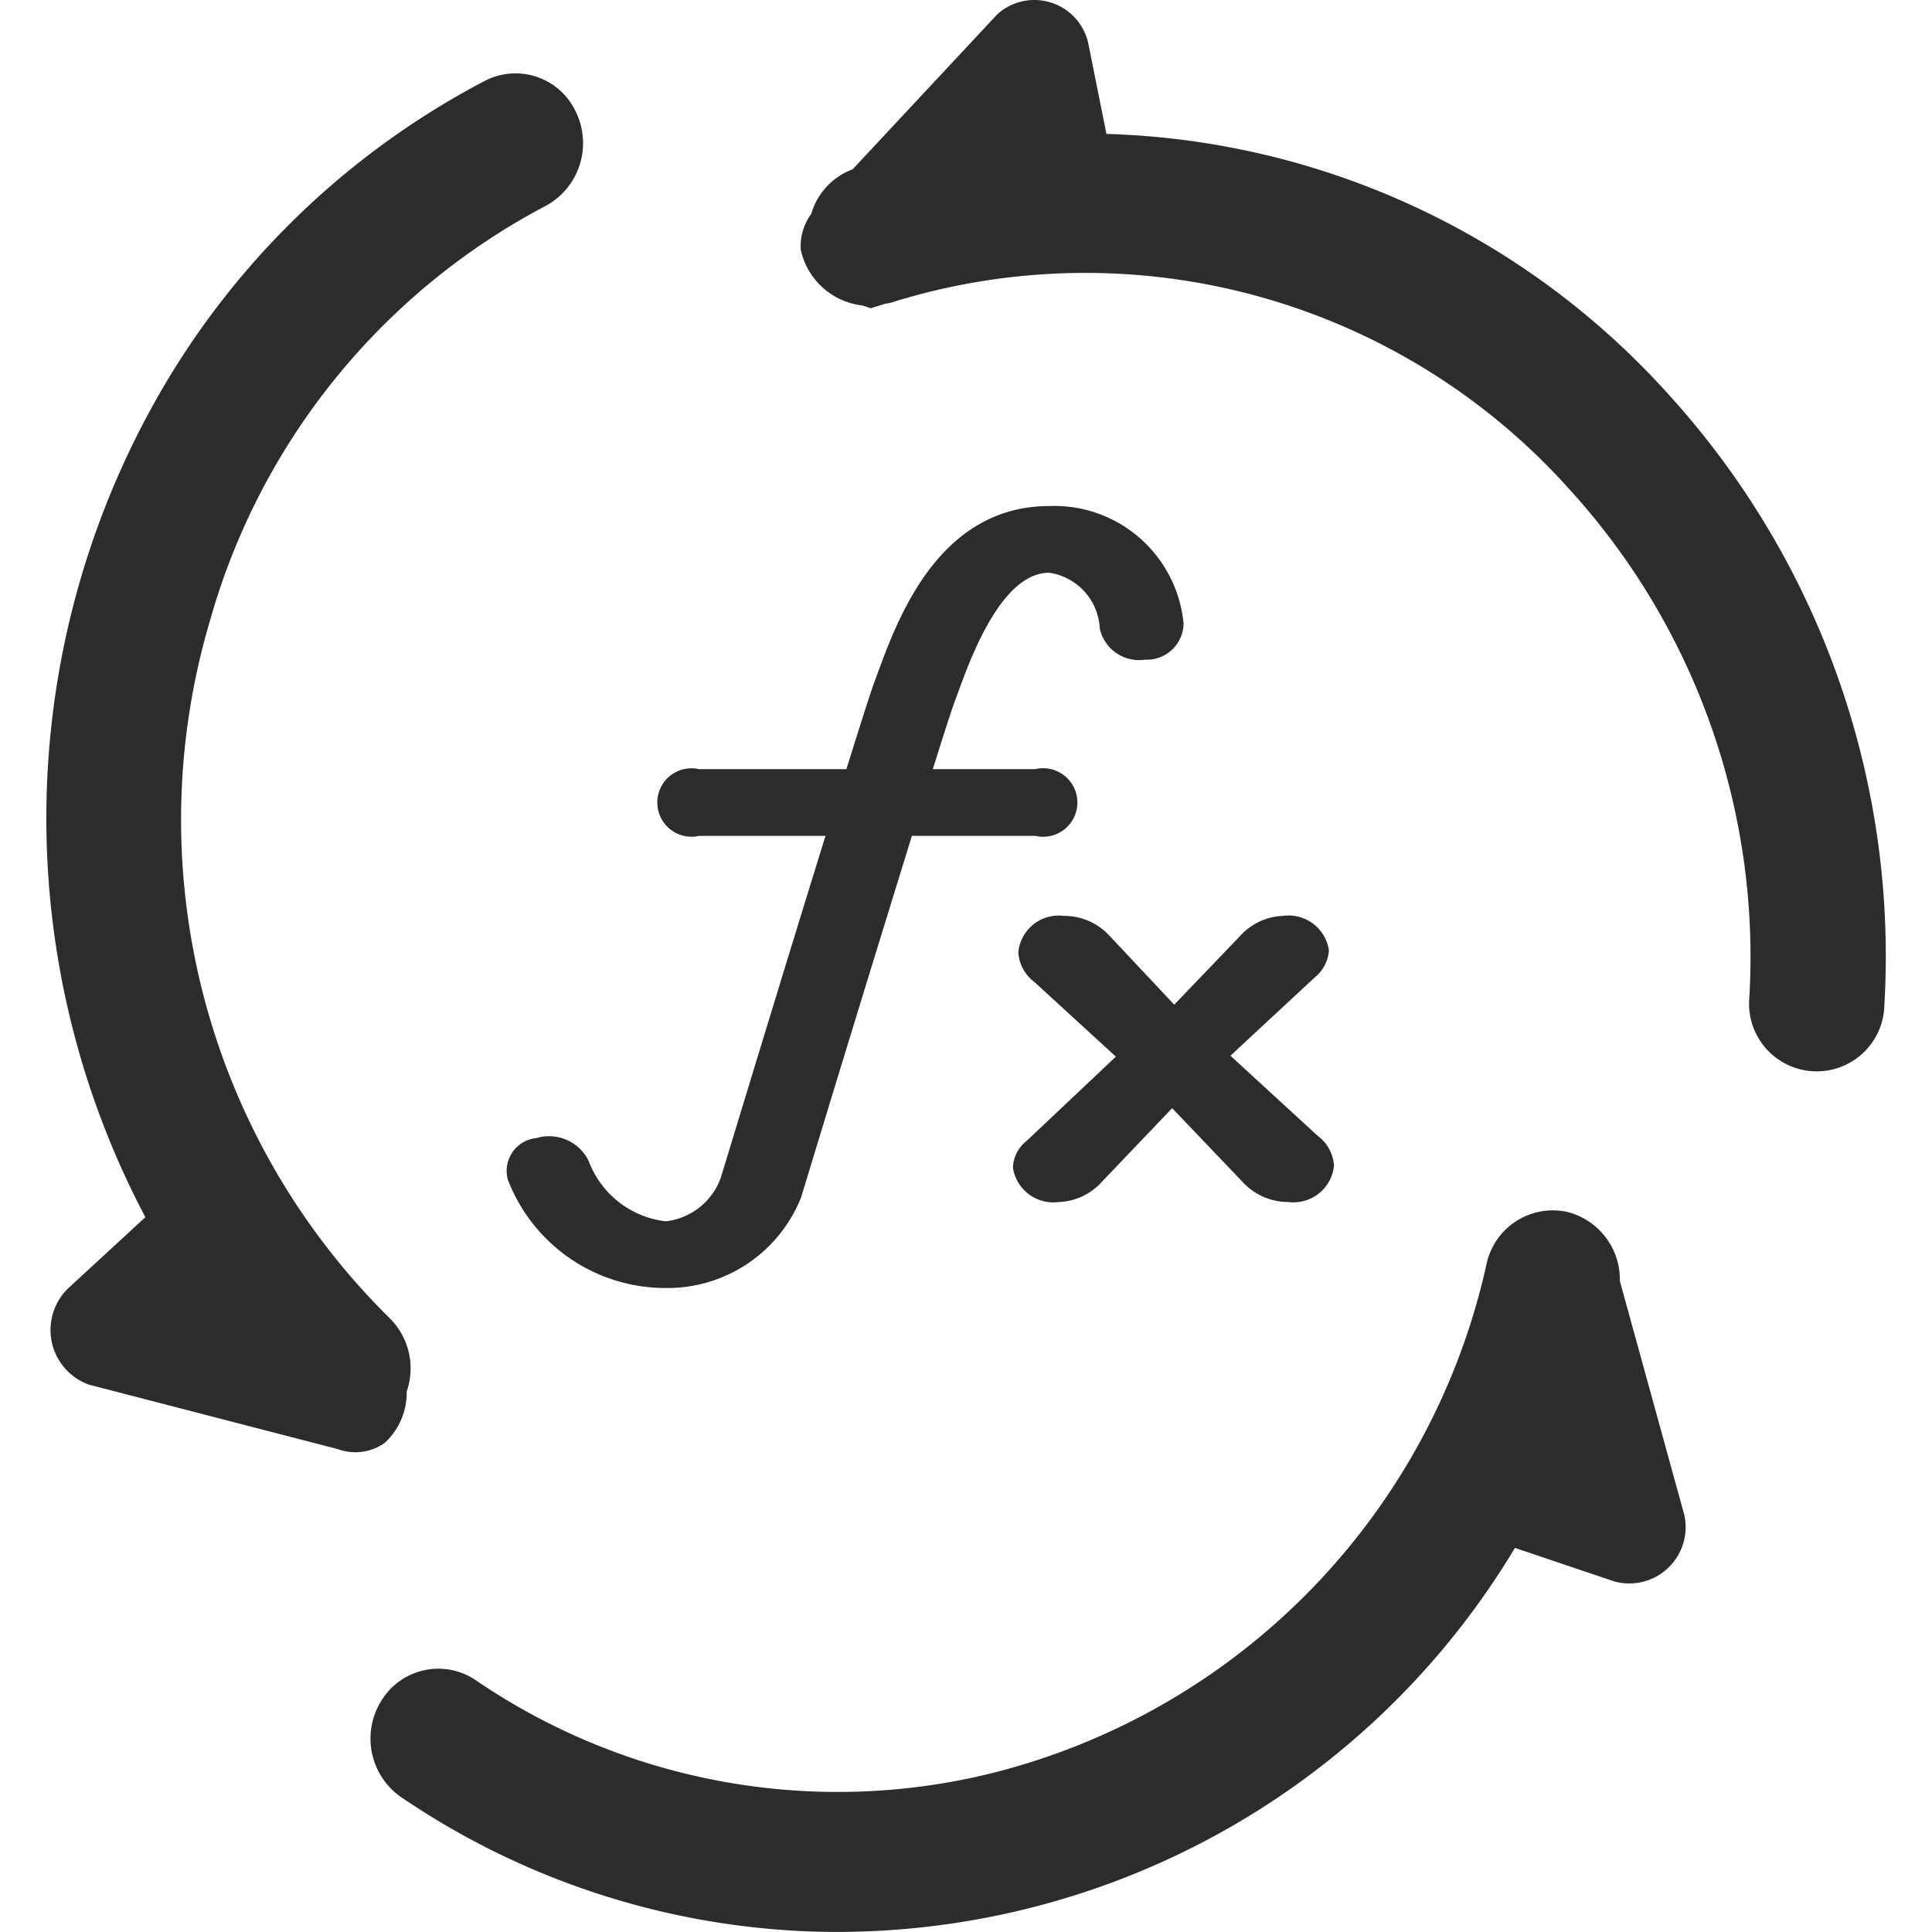 <?xml version="1.0" standalone="no"?><!DOCTYPE svg PUBLIC "-//W3C//DTD SVG 1.1//EN" "http://www.w3.org/Graphics/SVG/1.1/DTD/svg11.dtd"><svg t="1728979396340" class="icon" viewBox="0 0 1024 1024" version="1.1" xmlns="http://www.w3.org/2000/svg" p-id="14515" xmlns:xlink="http://www.w3.org/1999/xlink" width="14" height="14"><path d="M998.752 532.738a35.863 35.863 0 1 1-71.58-3.901 367.898 367.898 0 0 0-95.254-269.402 344.444 344.444 0 0 0-357.488-99.715 19.504 19.504 0 0 1-5.095 1.219l-7.85 2.438-4.315-1.463a37.789 37.789 0 0 1-32.743-29.5 28.817 28.817 0 0 1 5.534-19.017 35.863 35.863 0 0 1 21.942-23.649L528.579 7.588a29.256 29.256 0 0 1 48.224 15.36l9.63 48.029a416.902 416.902 0 0 1 297.634 137.748 442.477 442.477 0 0 1 114.685 324.013z m-535.146-171.637l1.78-4.876c10.508-28.525 32.401-88.013 90.743-88.013a68.801 68.801 0 0 1 71.19 62.413 19.504 19.504 0 0 1-20.455 19.017 21.357 21.357 0 0 1-23.941-16.335 31.426 31.426 0 0 0-26.818-29.744c-24.965 0-41.154 43.884-48.029 62.657l-1.877 5.12c-1.682 4.388-5.973 17.798-11.8 36.327h54.295a18.163 18.163 0 1 1 0 35.351h-65.363q-29.646 95.814-58.732 191.629A76.261 76.261 0 0 1 352.821 682.677a89.5 89.5 0 0 1-83.697-57.537 17.505 17.505 0 0 1 15.213-21.942 23.381 23.381 0 0 1 27.598 11.946 49.76 49.76 0 0 0 40.959 32.182 35.254 35.254 0 0 0 28.988-22.674c3.267-10.484 32.791-108.004 55.66-181.633H370.595a18.139 18.139 0 1 1 0-35.351h78.017c7.314-23.405 12.848-40.959 14.994-46.566zM289.433 109.009a358.097 358.097 0 0 0-178.122 219.91 370.921 370.921 0 0 0 95.083 369.605 37.424 37.424 0 0 1 9.167 39.008 36.18 36.18 0 0 1-11.727 27.306 27.038 27.038 0 0 1-24.99 3.169L47.069 733.875a30.792 30.792 0 0 1-11.288-50.711l41.276-38.033a452.132 452.132 0 0 1 11.288-442.989 427.288 427.288 0 0 1 168.492-159.203 35.254 35.254 0 0 1 48.249 16.091 37.814 37.814 0 0 1-15.652 49.98zM707.042 617.825a21.528 21.528 0 0 1-24.136 19.26 32.718 32.718 0 0 1-24.38-10.727l-37.253-39.008-37.253 39.008a32.109 32.109 0 0 1-22.771 10.727 21.625 21.625 0 0 1-24.38-18.285 18.919 18.919 0 0 1 7.314-14.141l47.249-44.616-43.104-39.496a21.308 21.308 0 0 1-8.606-15.847 21.528 21.528 0 0 1 24.136-19.26 32.621 32.621 0 0 1 24.38 10.727l34.132 36.327 34.839-36.327a32.231 32.231 0 0 1 22.771-10.727 21.625 21.625 0 0 1 24.38 18.285 20.187 20.187 0 0 1-7.314 14.141l-44.884 41.69 46.201 42.422a21.381 21.381 0 0 1 8.679 15.847z m-24.161 19.26zM251.936 890.396a340.373 340.373 0 0 0 273.498 49.492 357.585 357.585 0 0 0 262.453-269.889 35.936 35.936 0 0 1 43.251-27.55 36.985 36.985 0 0 1 27.428 36.57l34.132 123.852a29.866 29.866 0 0 1-36.96 35.351l-52.783-17.798a419.072 419.072 0 0 1-372.506 203.331 412.026 412.026 0 0 1-217.764-71.19 37.741 37.741 0 0 1-10.508-51.199 35.327 35.327 0 0 1 49.76-10.971z" fill="#2c2c2c" p-id="14516"></path></svg>